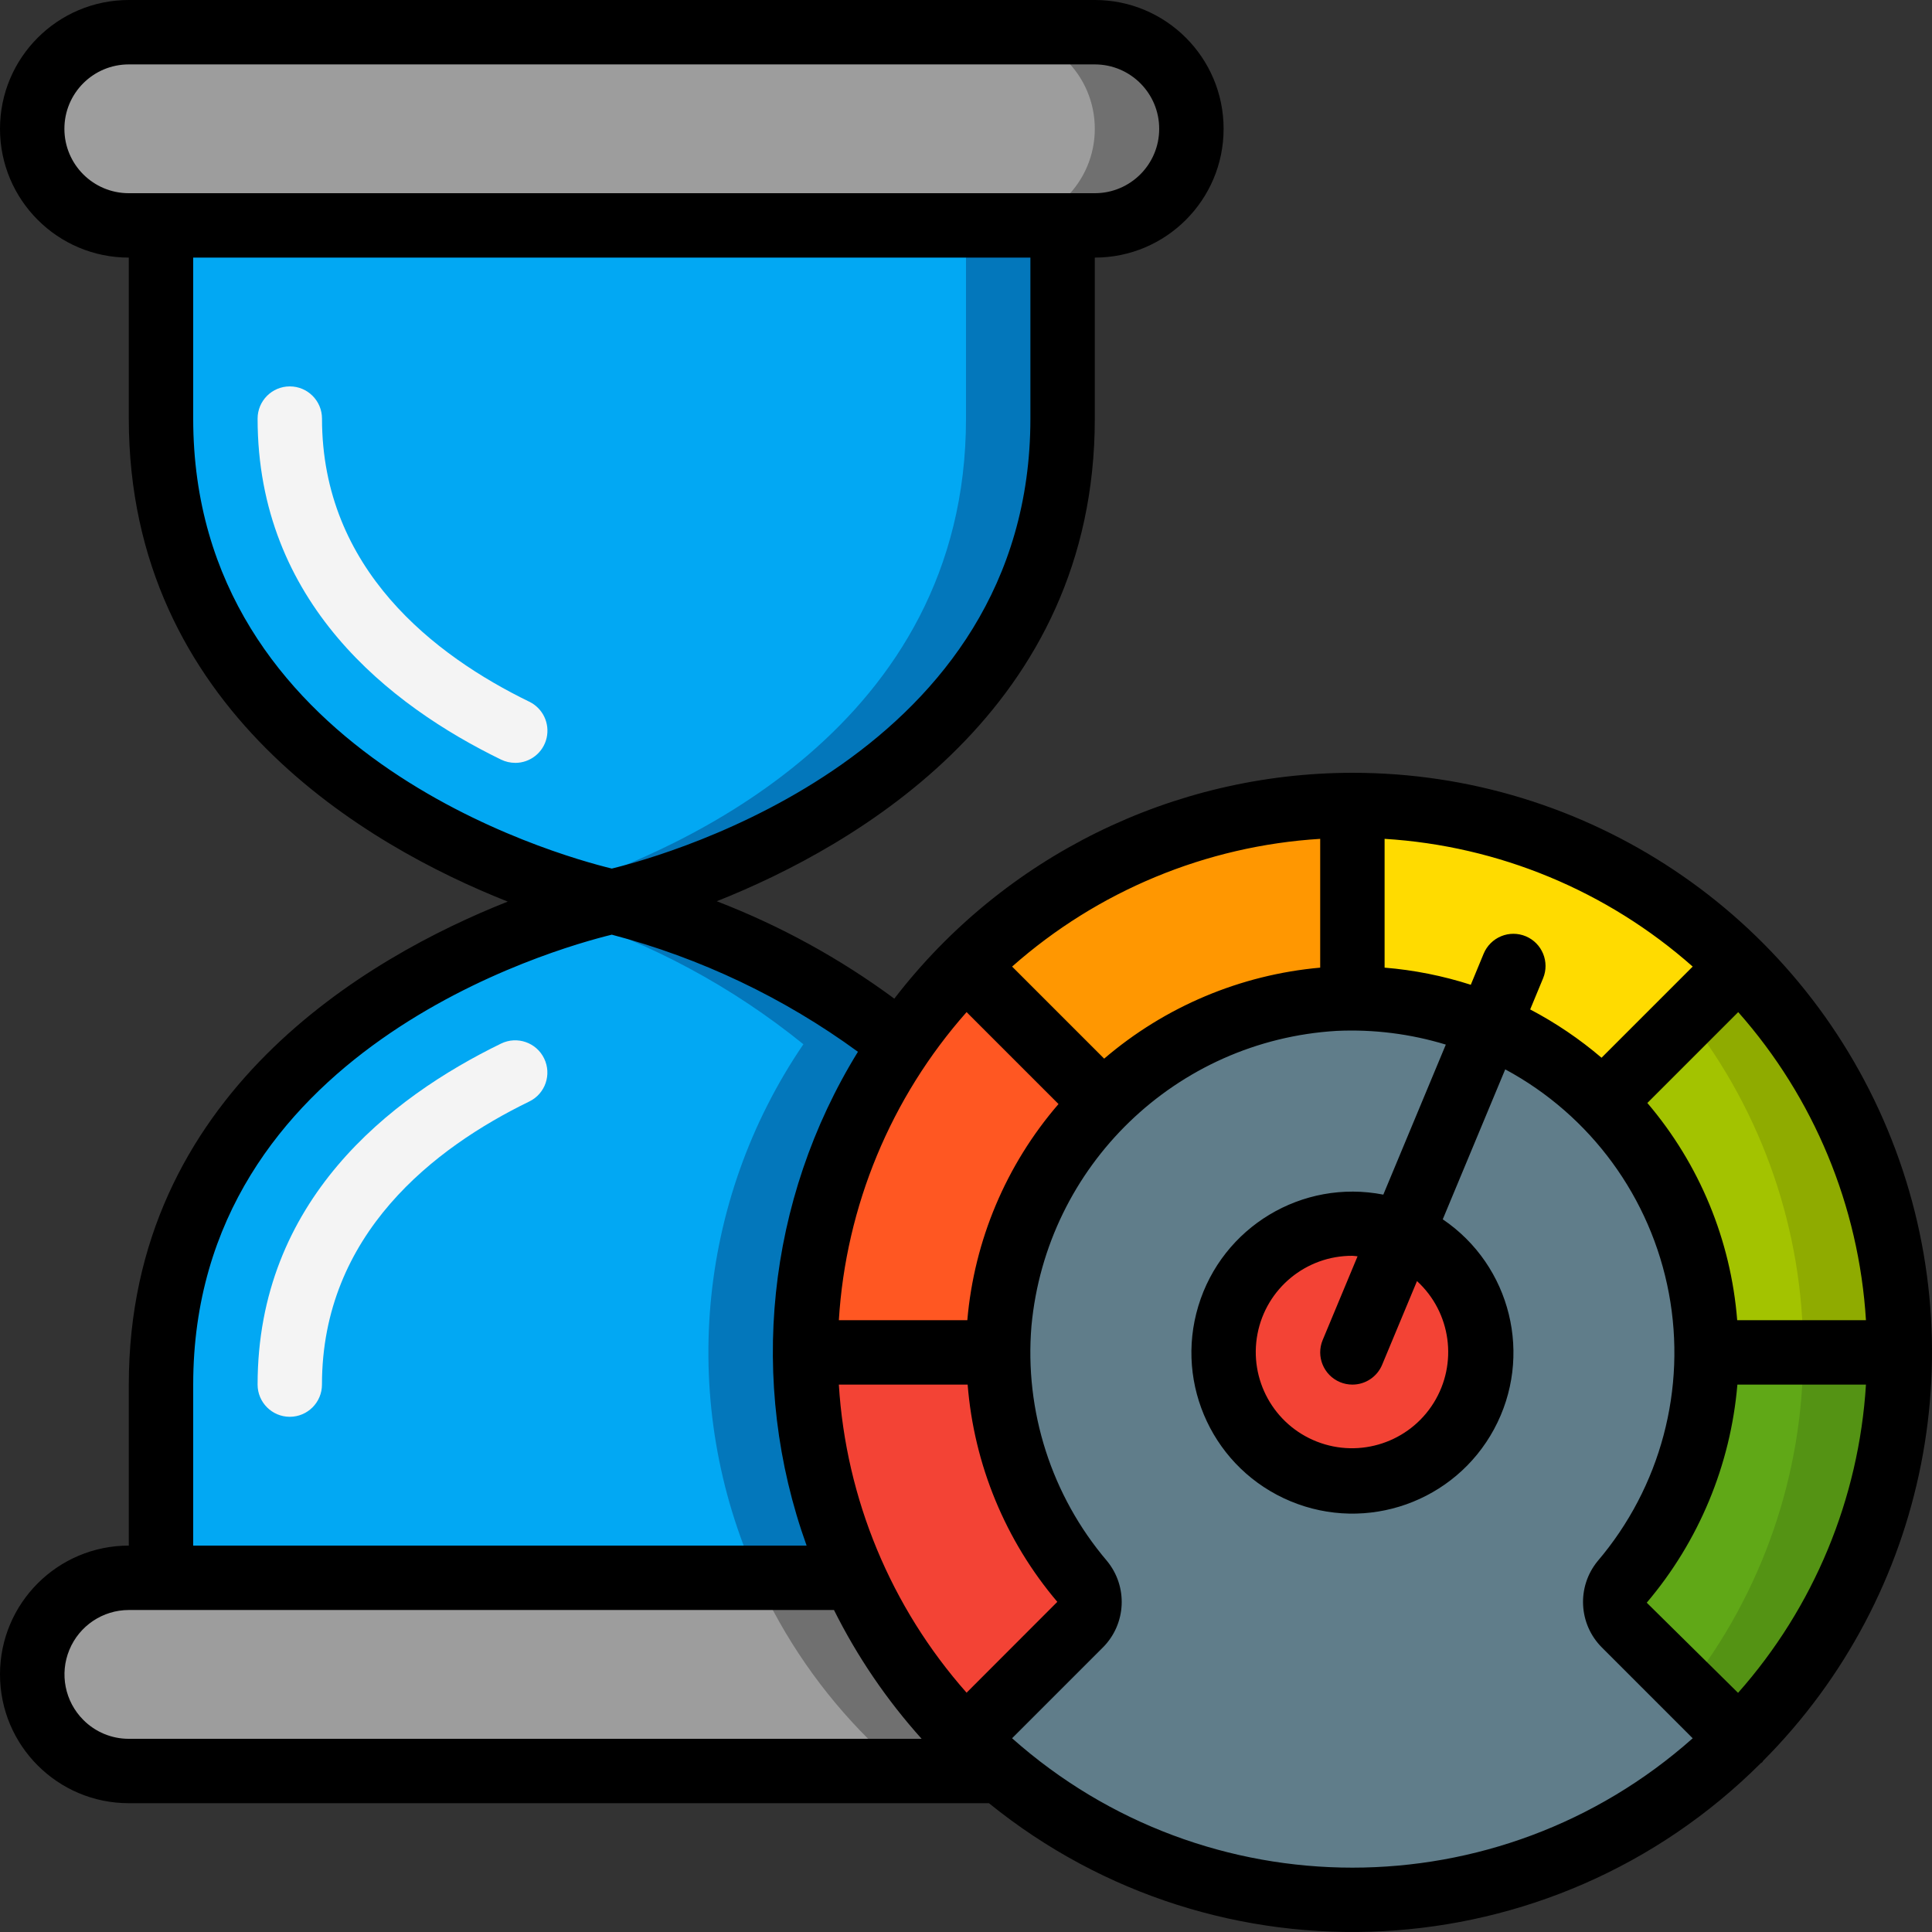 <svg height="512" viewBox="0 0 60 60" width="512" xmlns="http://www.w3.org/2000/svg"><rect x="0" y="0" width="60" height="60" fill="#333333" stroke="none"/><g id="Page-1" fill="none" fill-rule="evenodd"><g id="056---Load-Time-Performance"><path id="Path" d="m31.05 55h-27.05c-1.657 0-3-1.343-3-3s1.343-3 3-3h22.51c.841 1.871 2.017 3.572 3.47 5.02.34.34.7.67 1.07.98z" fill="#9d9d9d"/><path id="Path" d="m29.98 54.02c-1.453-1.448-2.629-3.149-3.47-5.02h-3c.841 1.871 2.017 3.572 3.47 5.02.34.34.7.67 1.07.98h3c-.37-.31-.73-.64-1.07-.98z" fill="#707070"/><path id="Path" d="m37 4c0 1.657-1.343 3-3 3h-30c-1.657-0-3-1.343-3-3s1.343-3 3-3h30c1.657 0 3 1.343 3 3z" fill="#9d9d9d"/><path id="Path" d="m36.12 1.88c-.562-.563-1.324-.88-2.12-.88l-3-0c1.657 0 3 1.343 3 3s-1.343 3-3 3h3c1.213-.001 2.305-.732 2.769-1.852.464-1.12.208-2.41-.649-3.268z" fill="#707070"/><path id="Path" d="m25 42c-.004 2.415.511 4.802 1.51 7h-21.51v-6c0-12 14-15 14-15 3.27.809 6.324 2.321 8.95 4.43-1.929 2.818-2.957 6.155-2.95 9.57z" fill="#02a8f3"/><path id="Path" d="m27.95 32.43c-2.626-2.109-5.68-3.621-8.95-4.43 0 0-.582.127-1.5.424 2.712.857 5.239 2.216 7.45 4.006-3.335 4.895-3.881 11.173-1.44 16.57h3c-2.441-5.397-1.895-11.675 1.44-16.57z" fill="#0377bb"/><path id="Path" d="m33 7v6c0 12-14 15-14 15s-14-3-14-15v-6z" fill="#02a8f3"/><path id="Path" d="m30 7v6c0 9.566-8.891 13.41-12.5 14.577.918.3 1.5.423 1.5.423s14-3 14-15v-6z" fill="#0377bb"/><path id="Path" d="m59 42c.008 4.51-1.785 8.837-4.98 12.02l-3.56-3.56c-.367-.356-.402-.933-.08-1.33 1.692-1.99 2.62-4.518 2.62-7.13z" fill="#60a817"/><path id="Path" d="m56 42c.003 3.775-1.259 7.442-3.585 10.415l1.605 1.605c3.195-3.183 4.988-7.51 4.98-12.02z" fill="#549314"/><path id="Path" d="m54.02 54.02c-6.24 6.243-16.221 6.669-22.97.98-.37-.31-.73-.64-1.07-.98l3.57-3.57c.362-.361.388-.938.06-1.33-1.689-1.988-2.614-4.512-2.61-7.12 0-.3.01-.61.04-.91.489-5.481 4.926-9.773 10.42-10.08.18-.01.36-.01.54-.01 4.29-.001 8.189 2.491 9.989 6.385s1.172 8.479-1.609 11.745c-.322.397-.287.974.08 1.33z" fill="#607d8a"/><path id="Path" d="m59 42h-6c.003-2.918-1.156-5.717-3.22-7.78l4.24-4.24c3.195 3.183 4.988 7.51 4.98 12.02z" fill="#a3c300"/><path id="Path" d="m54.02 29.98-1.605 1.605c2.326 2.973 3.588 6.64 3.585 10.415h3c.008-4.51-1.785-8.837-4.98-12.02z" fill="#8fab00"/><path id="Path" d="m54.02 29.98-4.24 4.24c-2.063-2.064-4.862-3.223-7.78-3.22v-6c4.51-.008 8.837 1.785 12.02 4.98z" fill="#ffdb00"/><path id="Path" d="m42 25v6c-.18 0-.36 0-.54.01-2.724.144-5.297 1.295-7.22 3.23l-4.26-4.26c3.183-3.195 7.51-4.988 12.02-4.98z" fill="#ff9701"/><path id="Path" d="m34.24 34.24c-1.85 1.828-2.985 4.258-3.2 6.85-.03.3-.04.61-.04.91h-6c-.001-4.509 1.791-8.833 4.98-12.02z" fill="#ff5722"/><path id="Path" d="m33.55 50.45-3.57 3.57c-3.187-3.189-4.978-7.512-4.98-12.02h6c-.004 2.608.921 5.132 2.61 7.12.328.392.302.969-.06 1.33z" fill="#f34335"/><circle id="Oval" cx="42" cy="42" fill="#f34335" r="4"/><path id="Shape" d="m42 24c-5.573.004-10.829 2.596-14.226 7.014-1.694-1.251-3.549-2.268-5.514-3.025 4.33-1.721 11.74-5.98 11.74-14.989v-5c2.209 0 4-1.791 4-4s-1.791-4-4-4h-30c-2.209 0-4 1.791-4 4s1.791 4 4 4v5c0 9.028 7.442 13.287 11.768 15-4.326 1.713-11.768 5.972-11.768 15v5c-2.209 0-4 1.791-4 4s1.791 4 4 4h26.712c7.133 5.776 17.474 5.24 23.971-1.243.014-.012.031-.016.045-.029s.017-.031.029-.045c5.131-5.152 6.656-12.886 3.864-19.6-2.791-6.714-9.35-11.087-16.621-11.083zm11.977 28.573-2.836-2.8c1.62-1.91 2.604-4.277 2.815-6.773h3.993c-.219 3.545-1.617 6.915-3.972 9.573zm-.027-11.573c-.196-2.487-1.172-4.848-2.79-6.746l2.822-2.822c2.352 2.658 3.749 6.026 3.967 9.568zm-6.565-11.923c-.245-.102-.52-.103-.765-.002-.245.101-.44.295-.543.54l-.4.968c-.869-.279-1.767-.458-2.677-.532v-4c3.542.218 6.91 1.615 9.568 3.967l-2.831 2.831c-.681-.581-1.424-1.084-2.216-1.5l.4-.965c.212-.509-.028-1.094-.536-1.307zm-17.367 23.491c-2.352-2.658-3.749-6.026-3.967-9.568h4c.198 2.485 1.172 4.846 2.785 6.747zm.023-11.568h-3.99c.218-3.542 1.615-6.91 3.967-9.568l2.855 2.855c-1.627 1.884-2.618 4.233-2.832 6.713zm4.25-8.123-2.859-2.859c2.658-2.352 6.026-3.749 9.568-3.967v4c-2.476.221-4.821 1.209-6.709 2.826zm-32.291-28.877c0-1.105.895-2 2-2h30c1.105 0 2 .895 2 2s-.895 2-2 2h-30c-1.105 0-2-.895-2-2zm4 9v-5h26v5c0 10.4-11.248 13.547-13 13.974-1.752-.427-13-3.574-13-13.974zm0 30c0-10.392 11.231-13.542 13-13.973 2.753.724 5.346 1.958 7.644 3.637-2.837 4.603-3.424 10.248-1.594 15.336h-19.05zm-3.413 10.413c-.571-.572-.742-1.431-.432-2.178s1.037-1.234 1.845-1.235h21.9c.723 1.45 1.639 2.795 2.722 4l-24.622-0c-.53.001-1.039-.21-1.413-.587zm28.845.569 2.821-2.821c.727-.73.78-1.892.124-2.686-1.721-2.025-2.565-4.652-2.344-7.3.466-4.974 4.491-8.863 9.477-9.16 1.146-.053 2.293.091 3.391.426l-1.941 4.659c-2.519-.492-5.002 1.003-5.745 3.46-.743 2.457.495 5.077 2.865 6.063 2.37.986 5.102.017 6.321-2.242 1.219-2.259.53-5.074-1.595-6.514l1.94-4.657c2.657 1.43 4.525 3.985 5.082 6.951.557 2.966-.256 6.025-2.213 8.322-.651.795-.594 1.954.133 2.681l2.82 2.82c-6.027 5.357-15.109 5.357-21.136 0zm10.183-11.059c.122.051.253.077.385.077.404 0.0.768-.243.923-.615l1.083-2.6c1.061.972 1.278 2.562.517 3.784-.761 1.221-2.285 1.726-3.625 1.202-1.34-.524-2.116-1.929-1.846-3.343.27-1.413 1.509-2.434 2.948-2.428.055 0 .106.013.16.016l-1.083 2.6c-.212.509.029 1.094.538 1.307z" fill="#000" fill-rule="nonzero"/><g fill="#f4f4f4"><path id="Path" d="m16 23.691c-.151-0-.301-.034-.437-.1-3.451-1.679-7.563-4.879-7.563-10.591 0-.552.448-1 1-1s1 .448 1 1c0 4.678 3.5 7.363 6.437 8.792.42.203.643.67.539 1.125s-.51.776-.977.775z"/><path id="Path" d="m9 44c-.552 0-1-.448-1-1 0-5.712 4.112-8.912 7.562-10.591.497-.242 1.096-.035 1.337.463s.035 1.096-.463 1.337c-2.937 1.428-6.437 4.113-6.437 8.791 0 .552-.448 1-1 1z"/></g></g></g></svg>